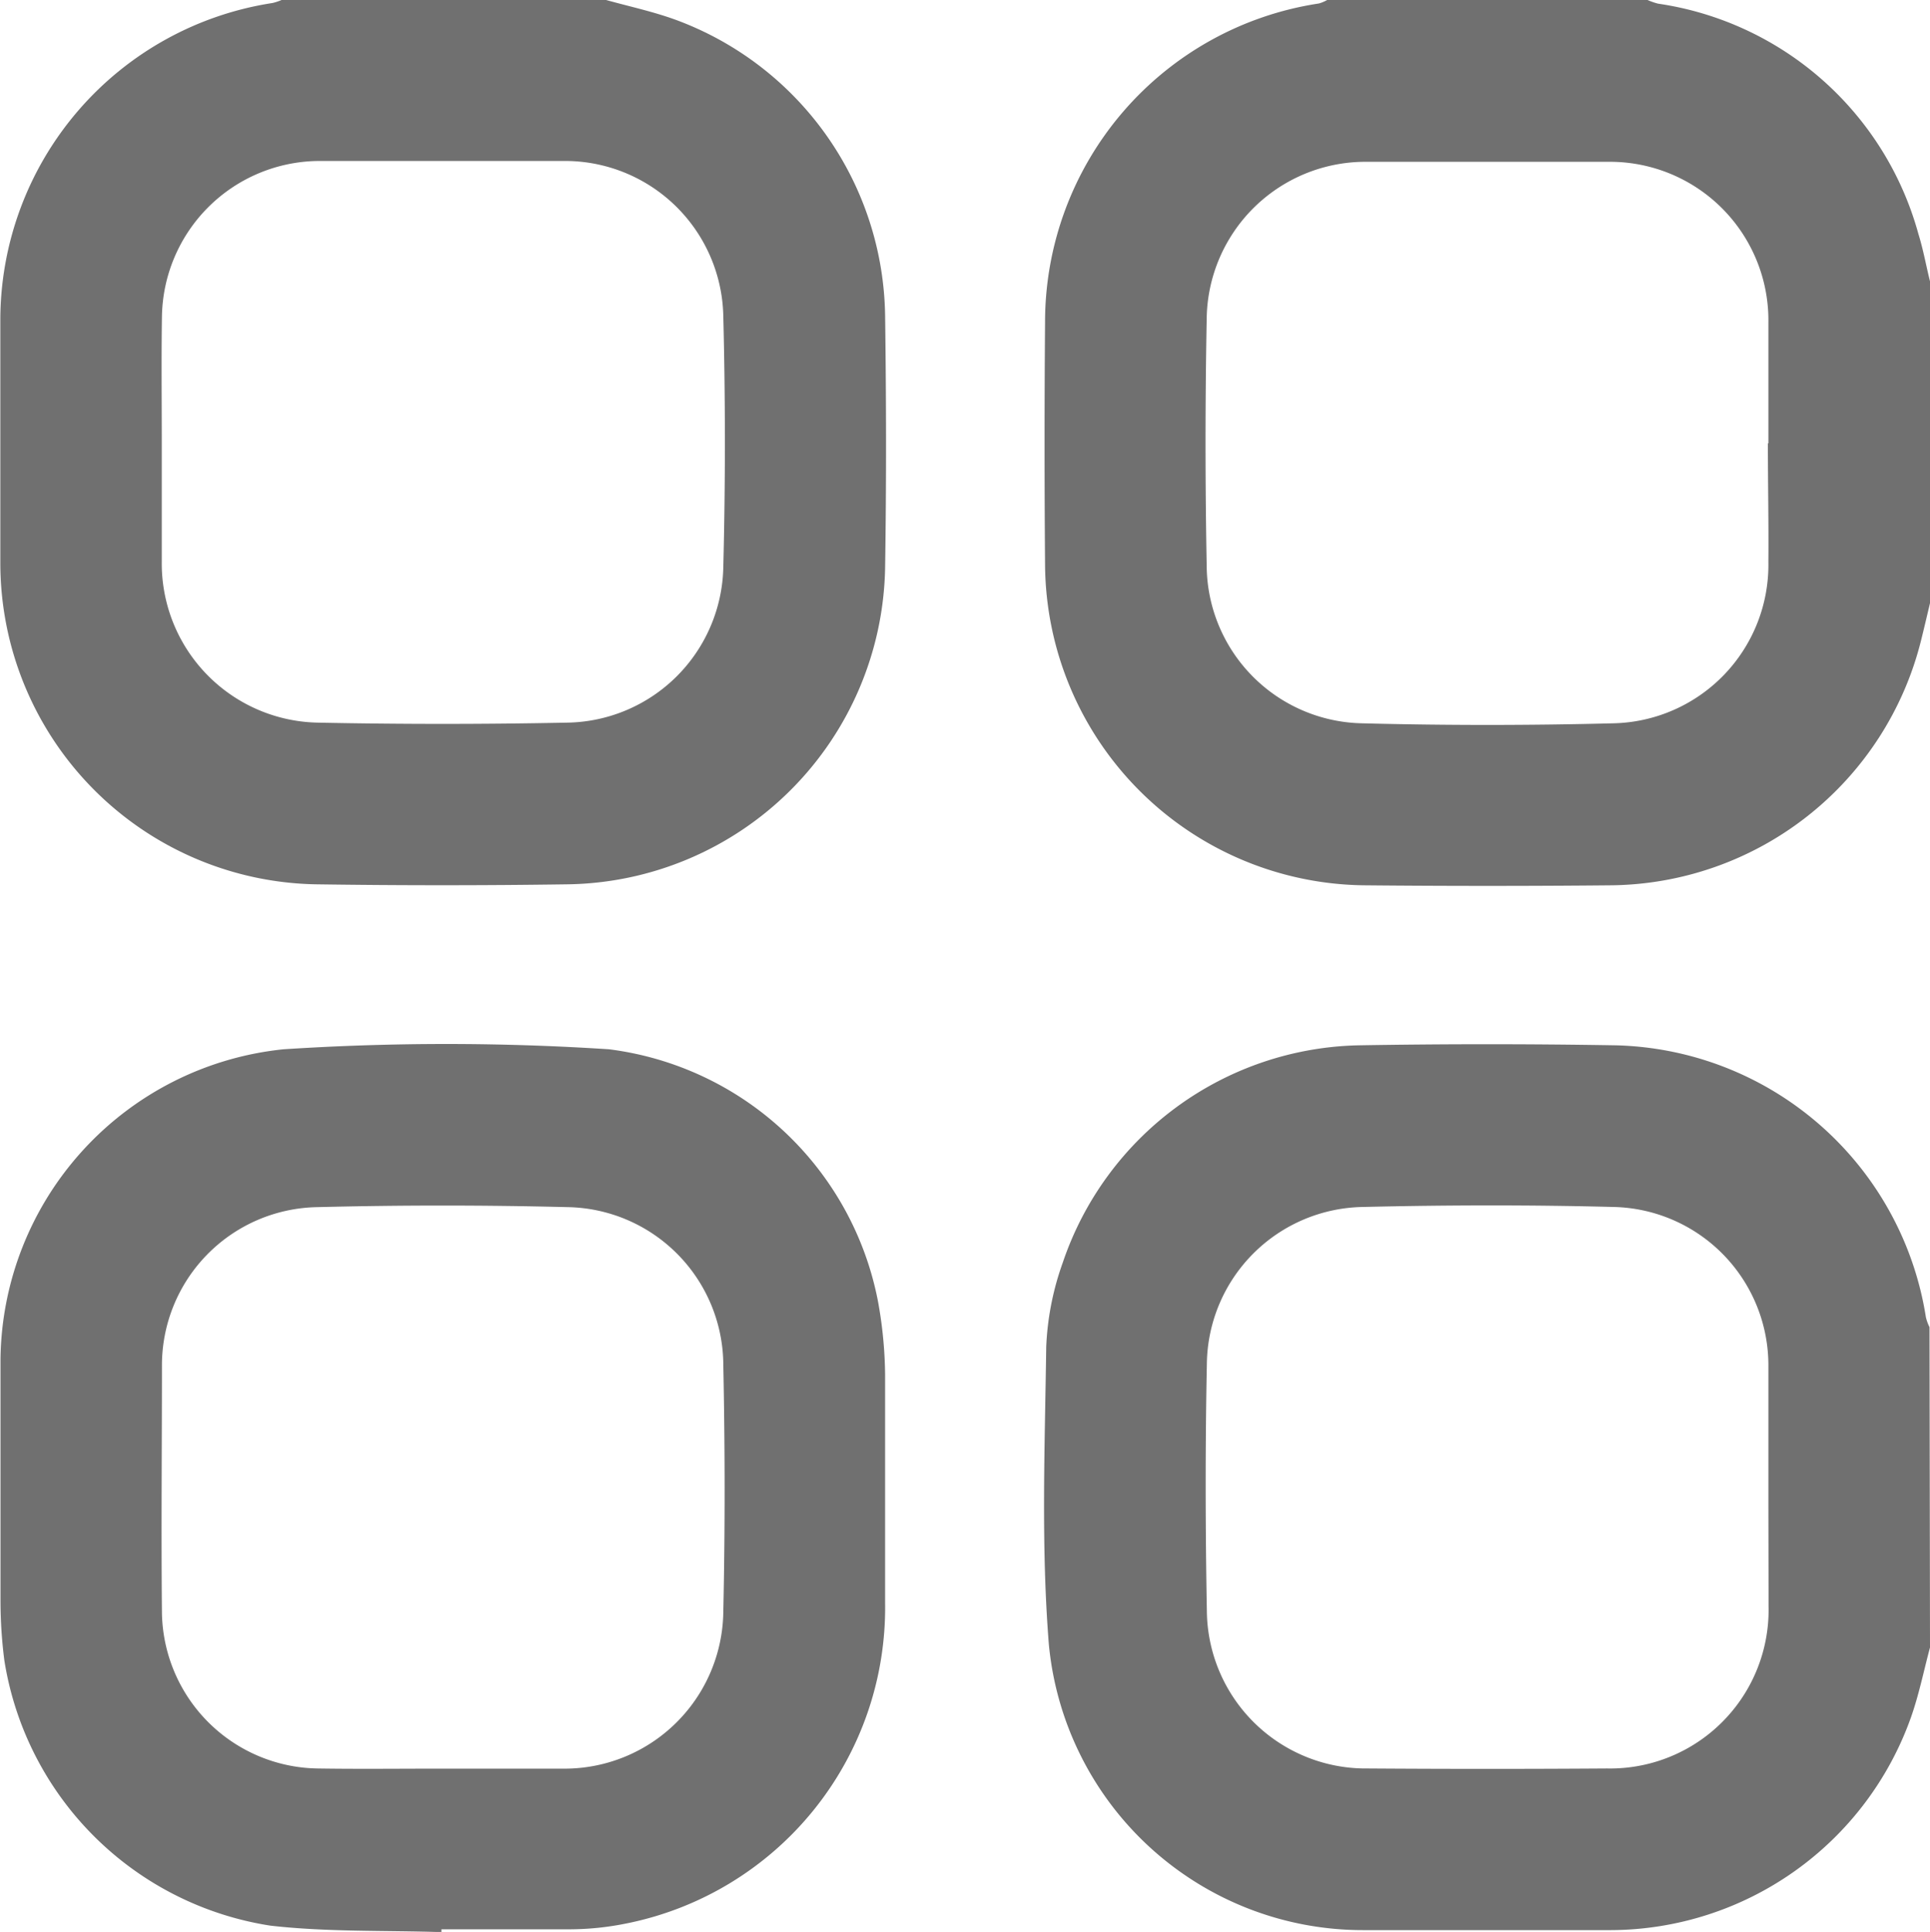 <svg id="Group_153" data-name="Group 153" xmlns="http://www.w3.org/2000/svg" width="11.679" height="11.688" viewBox="0 0 11.679 11.688">
  <path id="Path_38" data-name="Path 38" d="M-2358.088-510.525c-.038.142-.067.287-.116.425a1.935,1.935,0,0,1-1.814,1.285q-.746,0-1.494,0a1.909,1.909,0,0,1-1.908-1.728c-.048-.6-.024-1.2-.016-1.8a1.713,1.713,0,0,1,.1-.51,1.933,1.933,0,0,1,1.793-1.315q.774-.013,1.551,0a1.948,1.948,0,0,1,1.879,1.644.267.267,0,0,0,.022.061Zm-.978-.957c0-.247,0-.494,0-.741a.958.958,0,0,0-.937-.967c-.5-.013-1.011-.012-1.516,0a.961.961,0,0,0-.945.95c-.01.5-.009,1,0,1.493a.962.962,0,0,0,.974.954q.724.005,1.448,0a.959.959,0,0,0,.977-.983C-2359.065-511.011-2359.066-511.247-2359.066-511.482Z" transform="translate(2369.767 520.492)" fill="#707070"/>
  <path id="Path_39" data-name="Path 39" d="M-2358.019-717.846c-.018.076-.036.153-.055.229a1.954,1.954,0,0,1-1.88,1.478q-.74.007-1.482,0a1.953,1.953,0,0,1-1.938-1.939q-.006-.735,0-1.471a1.949,1.949,0,0,1,1.657-1.925.224.224,0,0,0,.05-.021h1.939a.4.4,0,0,0,.063.022,1.922,1.922,0,0,1,1.576,1.394c.031.1.048.2.072.294Zm-.978-.967c0-.243,0-.486,0-.729a.959.959,0,0,0-.974-.974q-.724,0-1.448,0a.961.961,0,0,0-.977.951q-.014.746,0,1.493a.96.96,0,0,0,.943.953c.5.013,1.01.013,1.515,0a.959.959,0,0,0,.941-.975C-2358.995-718.334-2359-718.573-2359-718.813Z" transform="translate(2369.698 721.495)" fill="#707070"/>
  <path id="Path_40" data-name="Path 40" d="M-2567.12-721.5c.155.044.316.077.466.135a1.936,1.936,0,0,1,1.24,1.778c.007.509.008,1.019,0,1.528a1.95,1.95,0,0,1-1.918,1.914q-.763.011-1.528,0a1.945,1.945,0,0,1-1.908-1.943q0-.741,0-1.482a1.942,1.942,0,0,1,1.648-1.907.351.351,0,0,0,.063-.022Zm-2.671,2.671h0c0,.243,0,.486,0,.73a.963.963,0,0,0,.952.976q.747.015,1.493,0a.96.96,0,0,0,.953-.942q.019-.758,0-1.516a.958.958,0,0,0-.976-.94c-.494,0-.988,0-1.482,0a.956.956,0,0,0-.939.939C-2569.794-719.326-2569.791-719.075-2569.791-718.825Z" transform="translate(2570.77 721.495)" fill="#707070"/>
  <path id="Path_41" data-name="Path 41" d="M-2568.117-508.788c-.345-.011-.692,0-1.034-.039a1.929,1.929,0,0,1-1.611-1.607,2.869,2.869,0,0,1-.023-.352q0-.735,0-1.47a1.907,1.907,0,0,1,1.713-1.873,15.169,15.169,0,0,1,1.969,0,1.9,1.9,0,0,1,1.627,1.52,2.577,2.577,0,0,1,.044.452c0,.46,0,.919,0,1.379a1.948,1.948,0,0,1-1.572,1.939,1.729,1.729,0,0,1-.327.034c-.262,0-.524,0-.786,0Zm0-.989h0c.243,0,.486,0,.729,0a.961.961,0,0,0,.977-.951c.011-.5.01-1,0-1.493a.959.959,0,0,0-.941-.953q-.758-.019-1.516,0a.957.957,0,0,0-.94.963c0,.5-.005,1,0,1.493a.957.957,0,0,0,.938.94C-2568.62-509.774-2568.368-509.777-2568.118-509.777Z" transform="translate(2570.788 520.477)" fill="#707070"/>
</svg>
